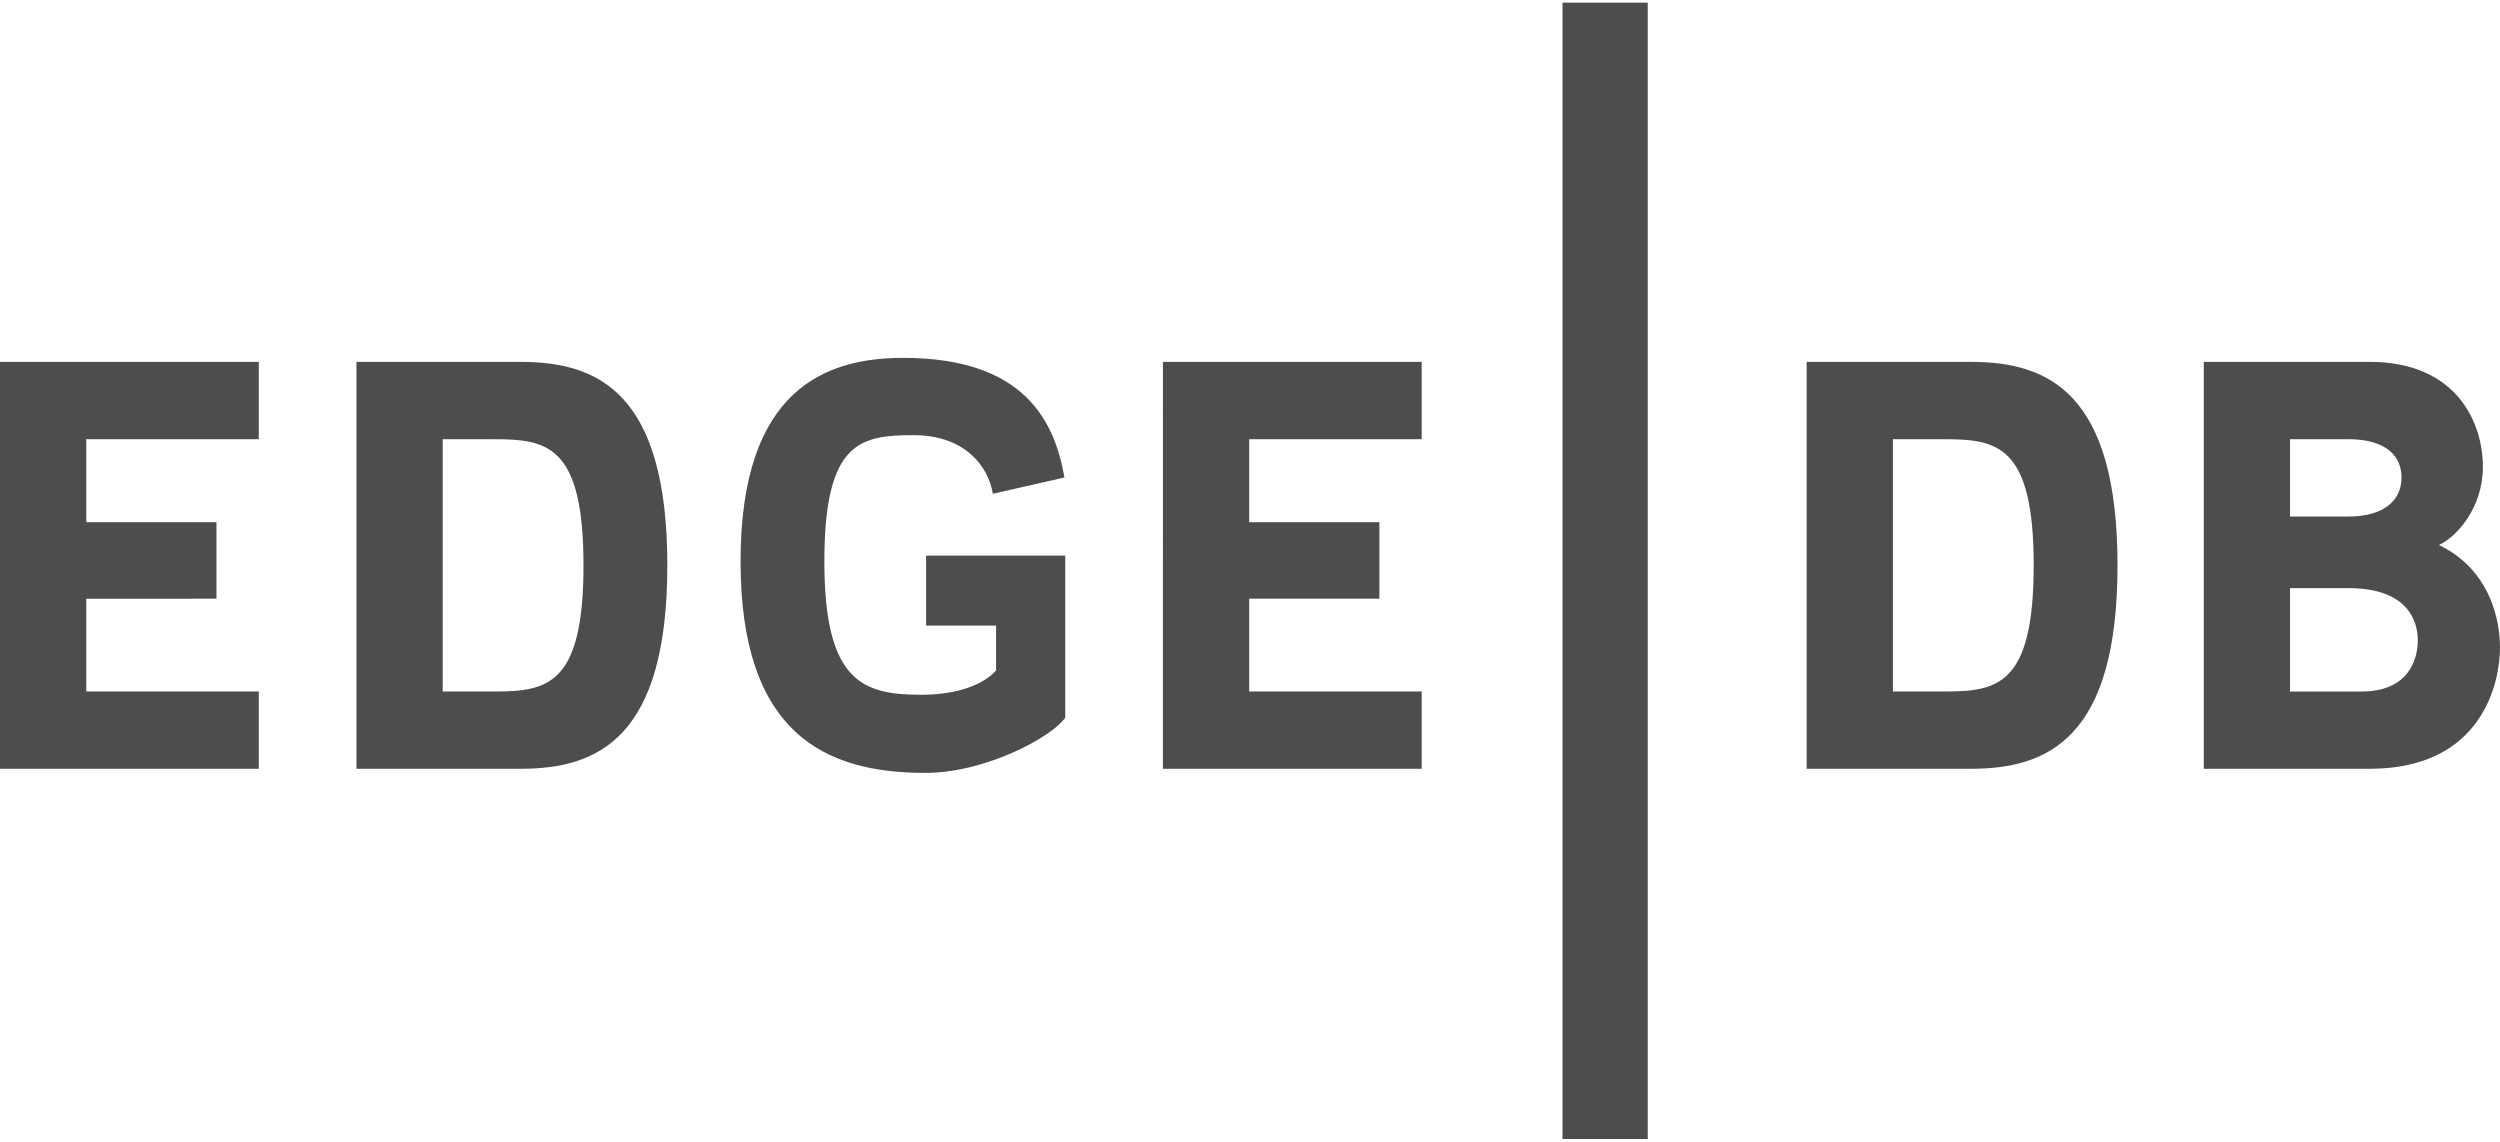 <svg xmlns="http://www.w3.org/2000/svg" width="3em" height="1.37em" viewBox="0 0 512 232.727"><path fill="#4D4D4D" d="M433.667 115.238c0 35.333-14.167 41.666-30.002 41.666H370V73.571h33.666c15.835 0 30.002 6.334 30.002 41.667m-17.167.004c0-24.667-7.5-25.833-18.333-25.833h-10.499v51.666h10.5c10.833 0 18.332-1.167 18.332-25.833m-178.336 41.662V73.571h53.001v15.834h-35.334v17h26.666v15.666h-26.666v19h35.334v15.833zM320 232.727h17.455V0H320zM468.995 119.91v21.166h14.668c9.166 0 11.5-6 11.5-10.5c0-3.5-1.668-10.666-14.168-10.666zm0-30.502v15.833h12c6.833 0 10.833-3 10.833-8s-4-7.833-10.833-7.833zM451.334 73.57h33.998c17.836 0 23.168 12.5 23.168 21.5c0 8.334-5.332 14.334-9 16c10.667 5.167 12.5 15.667 12.5 21c0 7-3.5 24.833-26.668 24.833h-33.998zm-314.665 41.667c0 35.333-14.167 41.666-30 41.666H73.002V73.571h33.667c15.833 0 30 6.334 30 41.667m51.997 26.507c9 0 13.666-3 15.333-5v-9.166h-14.334v-14.334h28.5v33.167c-2.5 3.833-16.166 11.333-28.666 11.333c-20.5 0-37.833-8-37.833-43.333s17.5-41.666 33.333-41.666c24.833 0 31 13 33 24.5l-14.667 3.333c-.833-5.334-5.5-12-16.166-12c-10.834 0-18.334 1.166-18.334 25.833s7.834 27.333 19.834 27.333M119.5 115.242c0-24.667-7.5-25.833-18.333-25.833h-10.5v51.666h10.5c10.833 0 18.333-1.167 18.333-25.833M0 156.904V73.571h53v15.834H17.667v17h26.666v15.666H17.667v19H53v15.833z"/></svg>